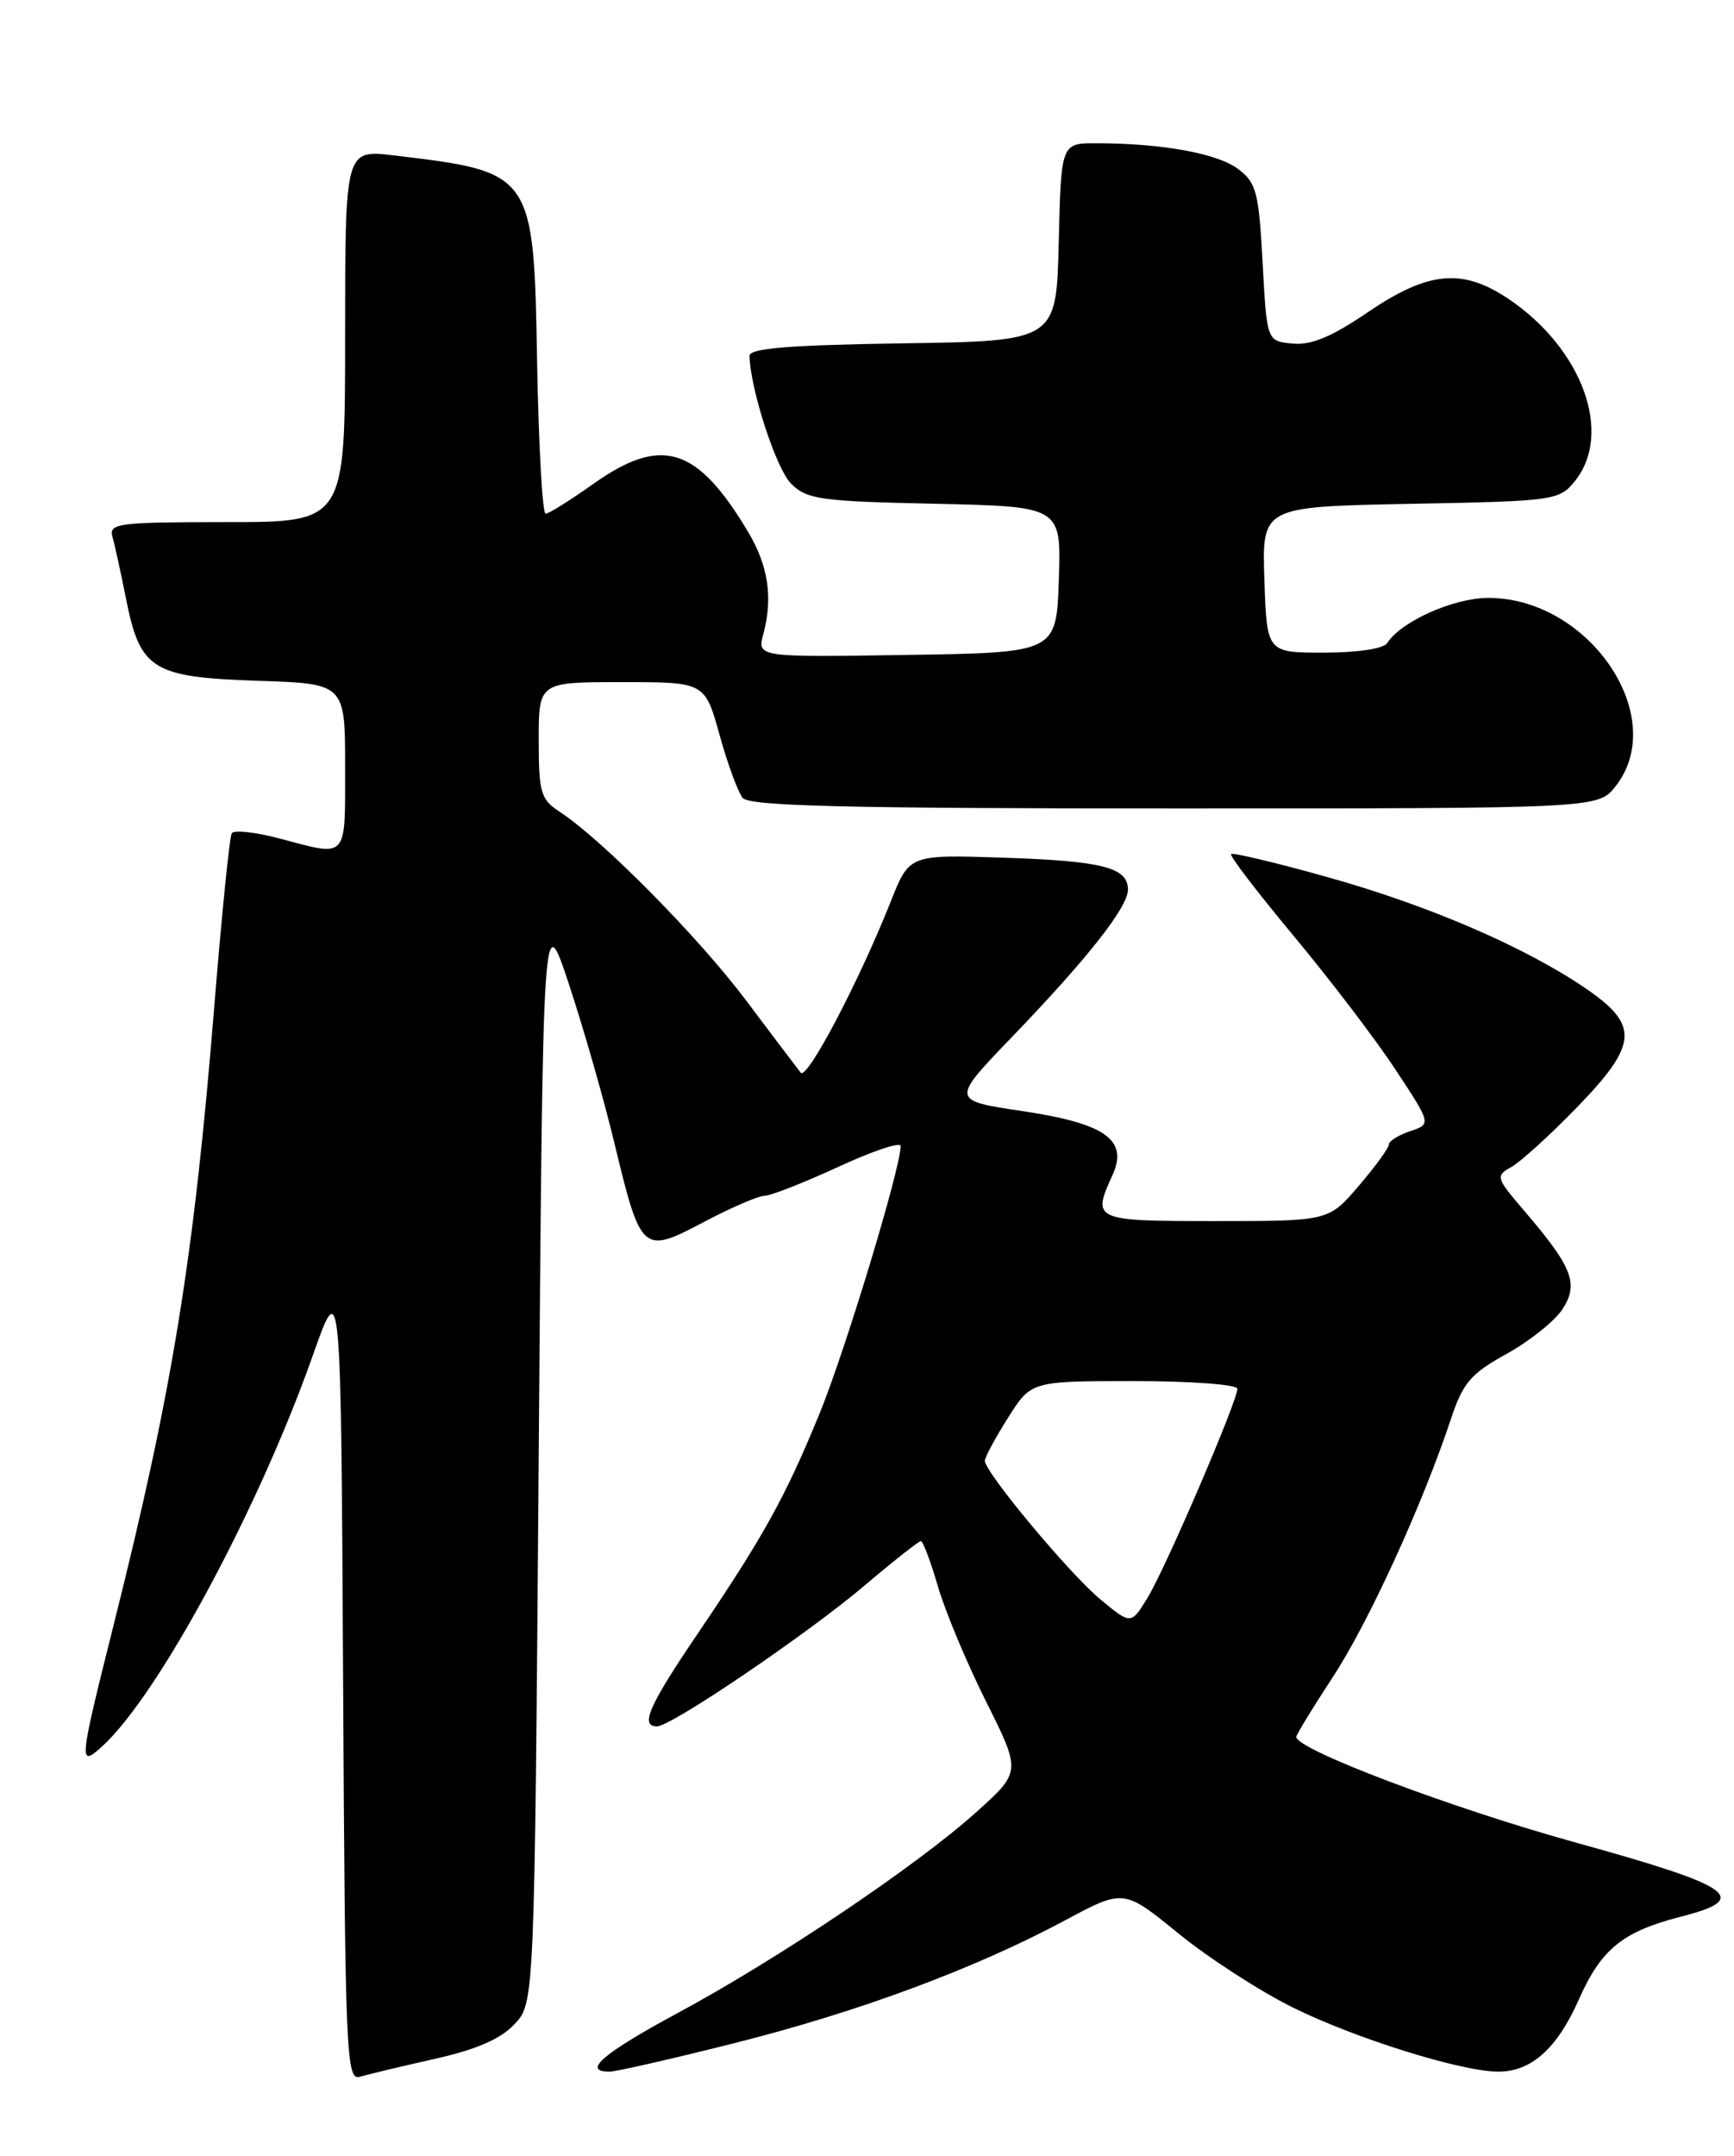 <?xml version="1.0" encoding="UTF-8" standalone="no"?>
<!DOCTYPE svg PUBLIC "-//W3C//DTD SVG 1.1//EN" "http://www.w3.org/Graphics/SVG/1.1/DTD/svg11.dtd" >
<svg xmlns="http://www.w3.org/2000/svg" xmlns:xlink="http://www.w3.org/1999/xlink" version="1.1" viewBox="0 0 206 256">
 <g >
 <path fill="currentColor"
d=" M 51.62 244.49 C 56.58 243.38 59.47 242.13 61.12 240.37 C 63.50 237.84 63.50 237.84 64.00 172.67 C 64.50 107.50 64.50 107.50 67.63 117.00 C 69.36 122.22 71.76 130.64 72.98 135.69 C 76.14 148.81 76.31 148.96 83.58 145.13 C 86.83 143.41 90.09 142.00 90.82 142.00 C 91.54 142.00 95.48 140.45 99.57 138.57 C 103.65 136.68 107.00 135.56 107.00 136.08 C 107.00 138.71 100.37 160.55 97.32 167.97 C 93.23 177.90 90.70 182.46 82.82 194.09 C 77.06 202.59 76.01 205.00 78.05 205.00 C 79.75 205.00 95.95 194.01 102.72 188.27 C 106.14 185.37 109.15 183.00 109.40 183.00 C 109.65 183.00 110.56 185.41 111.42 188.36 C 112.27 191.30 114.85 197.47 117.15 202.06 C 121.32 210.40 121.32 210.40 115.91 215.25 C 108.83 221.59 92.40 232.64 80.49 239.05 C 71.60 243.85 69.10 246.00 72.41 246.00 C 73.18 246.00 79.85 244.48 87.23 242.62 C 102.01 238.90 115.77 233.79 126.50 228.05 C 133.50 224.30 133.50 224.30 139.97 229.57 C 143.53 232.47 149.66 236.44 153.60 238.39 C 161.07 242.08 173.63 246.00 178.01 246.00 C 181.93 246.00 185.00 243.24 187.58 237.41 C 190.23 231.43 192.79 229.36 199.72 227.59 C 208.08 225.46 206.01 224.00 187.28 218.82 C 172.45 214.72 154.00 207.75 154.00 206.25 C 154.00 205.98 155.96 202.78 158.35 199.13 C 162.58 192.68 169.01 178.63 172.37 168.50 C 173.80 164.20 174.72 163.12 178.98 160.77 C 181.70 159.27 184.68 156.89 185.61 155.48 C 187.59 152.45 186.84 150.51 181.09 143.79 C 177.72 139.86 177.65 139.63 179.53 138.59 C 180.62 137.99 184.09 134.84 187.25 131.59 C 194.65 123.98 194.81 121.73 188.25 117.28 C 180.96 112.35 169.53 107.44 157.51 104.10 C 151.52 102.42 146.45 101.22 146.25 101.42 C 146.05 101.62 149.40 105.99 153.69 111.14 C 157.98 116.29 163.42 123.42 165.77 126.99 C 170.05 133.48 170.05 133.48 167.53 134.32 C 166.14 134.79 165.00 135.50 165.00 135.90 C 165.00 136.31 163.39 138.52 161.42 140.82 C 157.84 145.00 157.84 145.00 144.42 145.00 C 129.89 145.00 129.71 144.92 132.16 139.55 C 134.07 135.35 131.34 133.41 121.41 131.93 C 112.97 130.67 112.97 130.67 120.27 123.09 C 129.23 113.78 134.00 107.72 134.00 105.64 C 134.00 103.01 130.99 102.24 119.27 101.85 C 108.04 101.47 108.04 101.47 105.85 106.98 C 102.07 116.52 95.88 128.29 95.13 127.38 C 94.74 126.89 91.82 123.05 88.66 118.83 C 83.05 111.35 71.58 99.73 66.52 96.42 C 64.23 94.92 64.00 94.14 64.00 87.88 C 64.00 81.00 64.00 81.00 73.87 81.00 C 83.74 81.00 83.74 81.00 85.48 87.25 C 86.43 90.69 87.67 94.06 88.23 94.75 C 89.02 95.72 100.51 96.00 139.55 96.00 C 189.85 96.00 189.85 96.00 191.93 93.37 C 198.39 85.15 188.81 70.99 176.80 71.00 C 172.67 71.01 166.42 73.80 164.79 76.38 C 164.37 77.03 161.22 77.50 157.29 77.50 C 150.50 77.50 150.50 77.50 150.21 68.83 C 149.92 60.17 149.92 60.17 167.55 59.83 C 184.68 59.51 185.23 59.43 187.09 57.14 C 191.64 51.51 188.03 41.49 179.31 35.56 C 173.78 31.81 169.73 32.17 162.54 37.05 C 158.20 40.00 155.77 41.02 153.54 40.80 C 150.50 40.50 150.50 40.50 150.00 31.19 C 149.55 22.81 149.26 21.70 147.08 20.06 C 144.64 18.22 138.05 17.02 130.28 17.01 C 126.06 17.00 126.06 17.00 125.78 28.75 C 125.50 40.50 125.50 40.50 107.25 40.77 C 93.62 40.98 89.01 41.36 89.04 42.27 C 89.15 46.27 92.21 55.66 93.97 57.42 C 95.86 59.31 97.44 59.53 111.06 59.82 C 126.08 60.15 126.08 60.15 125.79 68.82 C 125.50 77.50 125.50 77.50 107.73 77.77 C 89.95 78.05 89.95 78.05 90.69 75.27 C 91.84 70.97 91.27 67.18 88.88 63.17 C 82.80 53.00 78.59 51.70 70.43 57.50 C 67.72 59.42 65.20 61.00 64.82 61.00 C 64.44 61.00 63.99 52.95 63.81 43.10 C 63.42 20.48 63.38 20.42 46.75 18.45 C 41.00 17.77 41.00 17.77 41.00 39.88 C 41.00 62.00 41.00 62.00 26.93 62.00 C 14.01 62.00 12.91 62.14 13.36 63.75 C 13.64 64.71 14.36 68.04 14.98 71.14 C 16.64 79.52 18.11 80.43 30.60 80.84 C 41.00 81.18 41.00 81.18 41.00 91.09 C 41.00 102.16 41.38 101.74 33.25 99.58 C 30.37 98.81 27.79 98.53 27.53 98.95 C 27.27 99.37 26.36 108.44 25.49 119.10 C 23.03 149.54 20.51 165.06 13.44 193.20 C 9.39 209.35 9.33 209.91 12.10 207.41 C 18.76 201.38 30.70 179.25 37.16 160.96 C 40.50 151.50 40.50 151.50 40.76 199.31 C 41.00 244.21 41.13 247.10 42.76 246.61 C 43.72 246.32 47.71 245.37 51.62 244.49 Z  M 130.77 189.96 C 127.10 186.94 117.00 174.83 117.00 173.46 C 117.00 173.05 118.24 170.75 119.75 168.36 C 122.50 164.00 122.50 164.00 134.75 164.00 C 141.49 164.00 147.00 164.41 147.00 164.91 C 147.00 166.39 138.47 186.23 136.34 189.71 C 134.37 192.93 134.37 192.93 130.77 189.96 Z "/>
</g>
</svg>